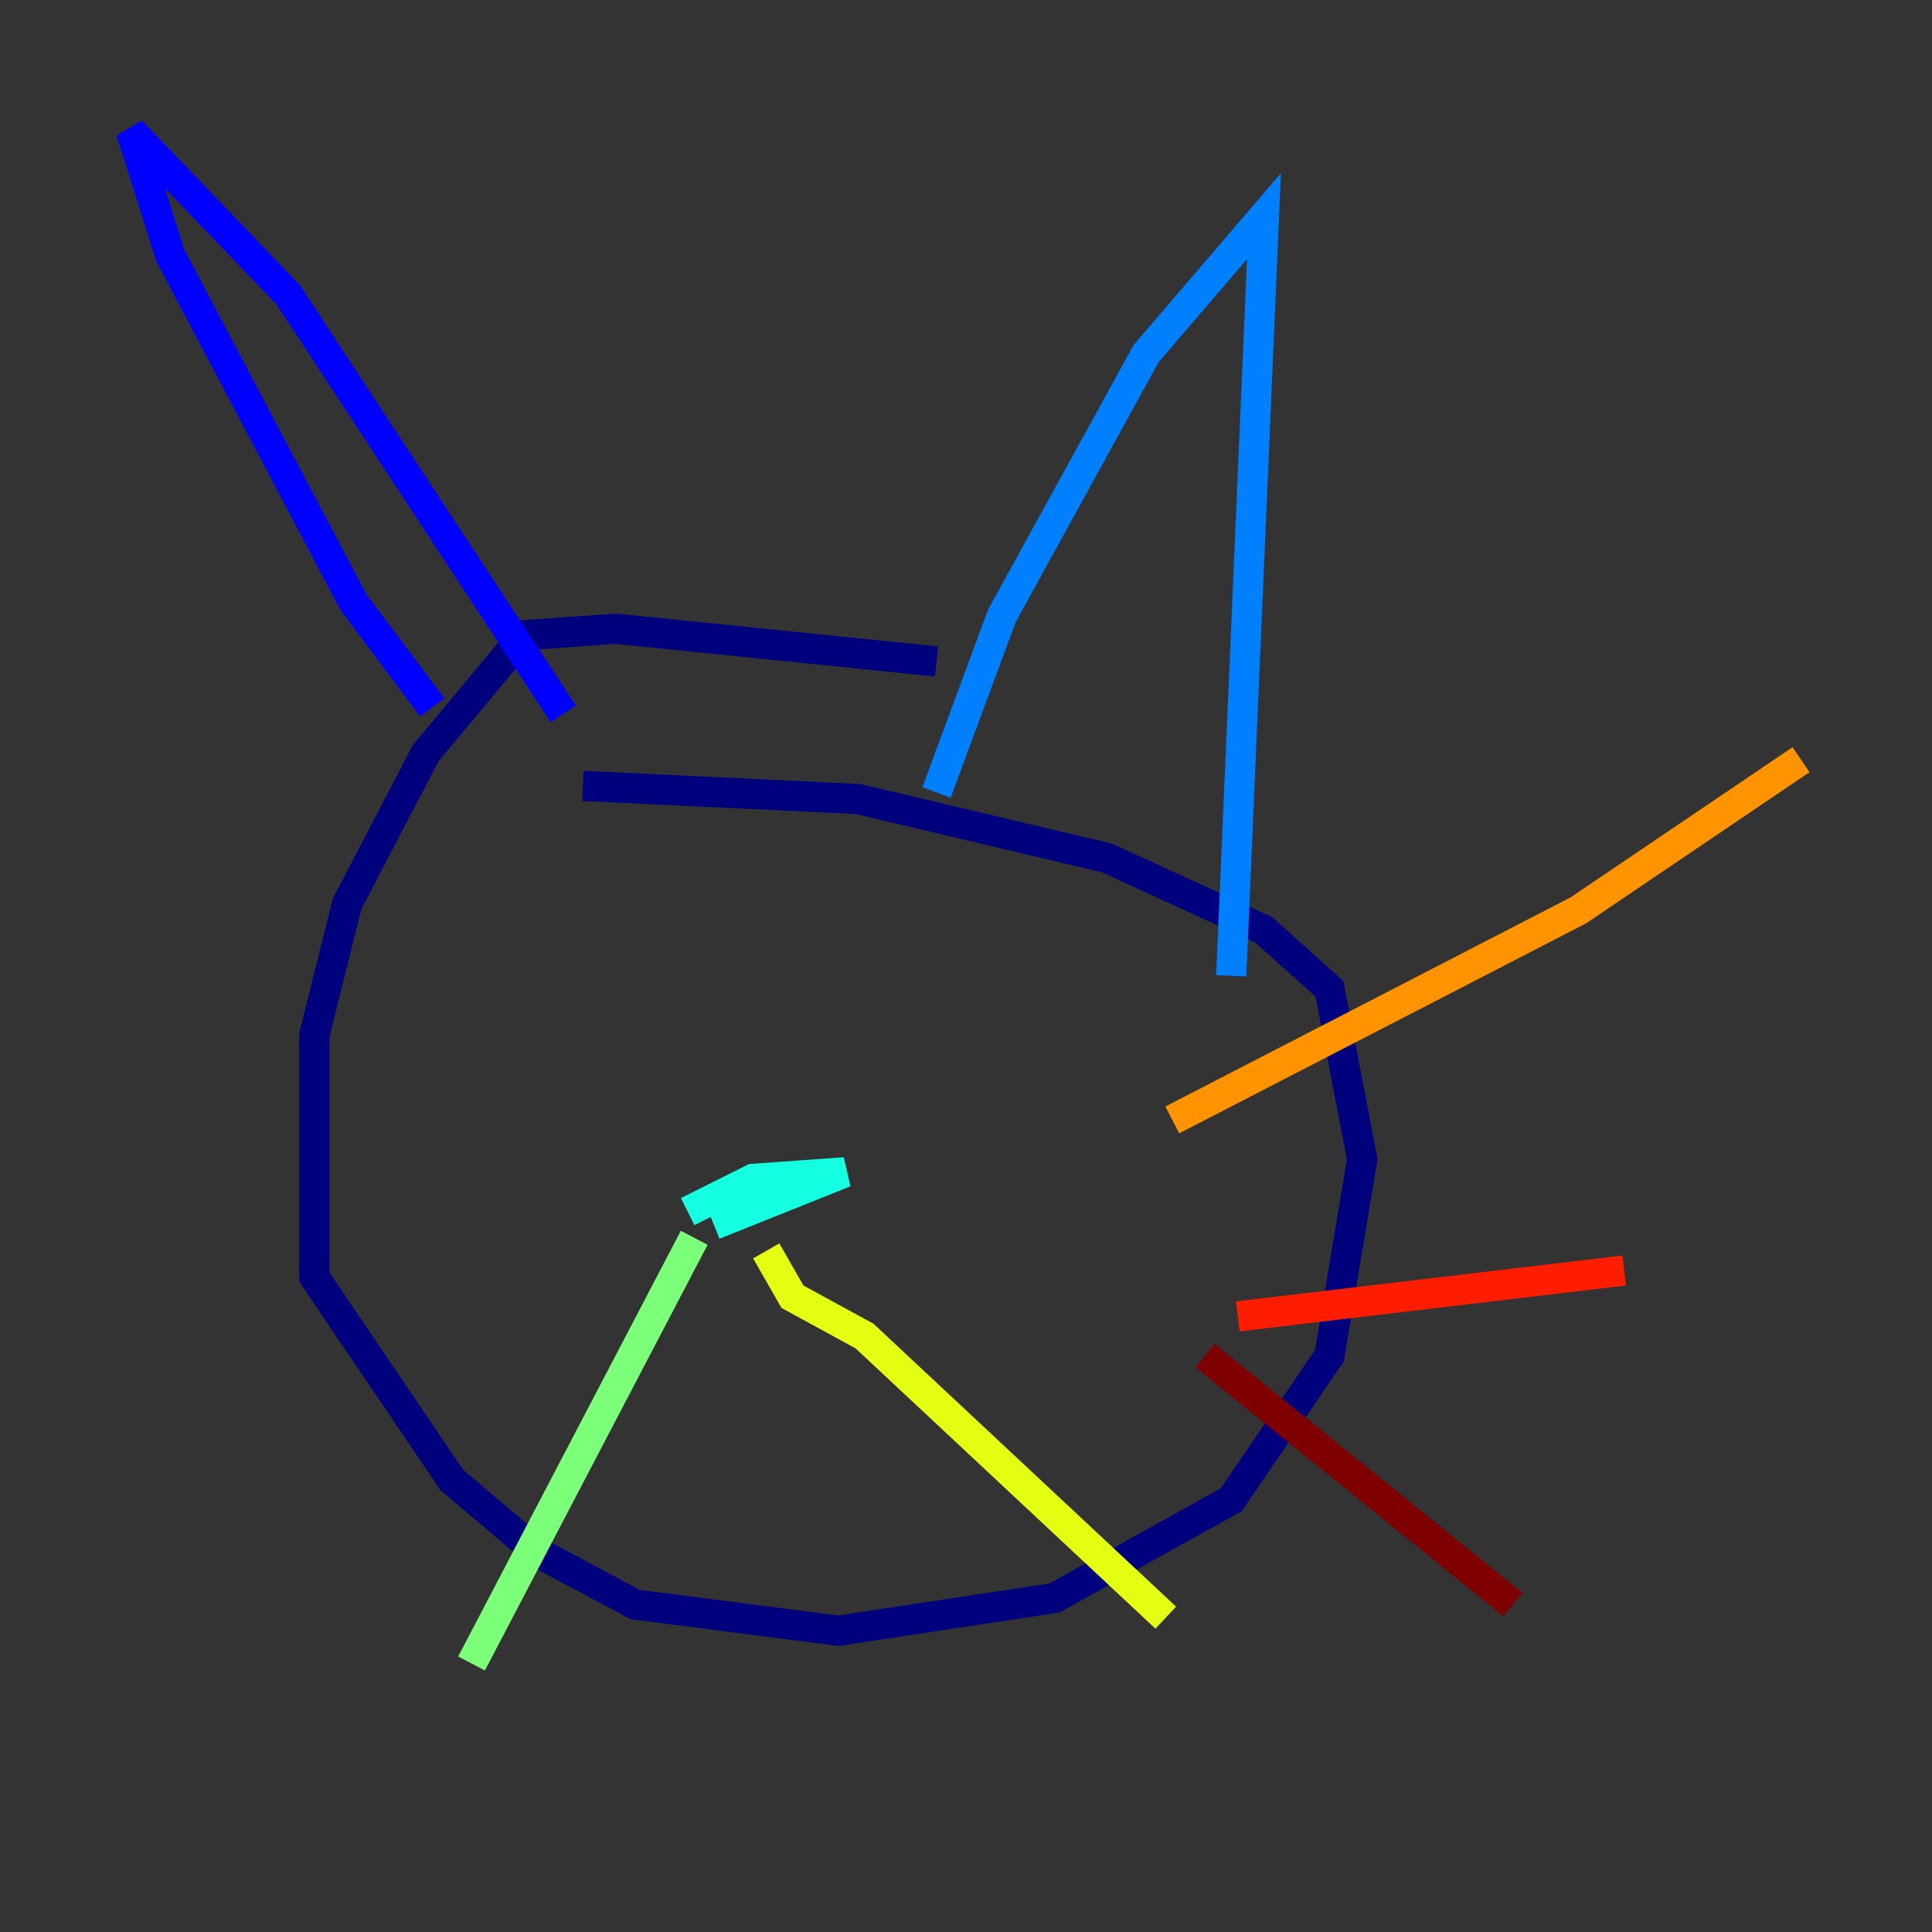 <?xml version="1.0" encoding="utf-8" ?>
<svg baseProfile="tiny" height="128" version="1.2" viewBox="0,0,128,128" width="128" xmlns="http://www.w3.org/2000/svg" xmlns:ev="http://www.w3.org/2001/xml-events" xmlns:xlink="http://www.w3.org/1999/xlink"><rect x="0" y="0" width="128" height="128" fill="#333333" stroke="none"/><defs /><polyline fill="none" points="62.047,43.824 40.786,41.654 34.712,42.088 28.203,49.898 22.997,59.878 20.827,68.556 20.827,84.61 29.939,98.061 35.58,102.834 42.088,106.305 55.539,108.041 69.858,105.871 81.573,99.363 88.081,89.817 90.251,76.8 88.081,65.519 83.742,61.614 73.329,56.841 56.841,52.936 38.617,52.068" stroke="#00007f" stroke-width="2" /><polyline fill="none" points="28.637,46.861 23.43,39.919 11.281,16.922 8.678,8.678 19.091,19.525 37.315,47.295" stroke="#0000ff" stroke-width="2" /><polyline fill="none" points="62.047,52.502 66.386,40.786 75.932,23.43 83.742,14.319 81.573,64.651" stroke="#0080ff" stroke-width="2" /><polyline fill="none" points="45.559,80.271 49.898,78.102 55.973,77.668 47.295,81.139" stroke="#15ffe1" stroke-width="2" /><polyline fill="none" points="45.993,82.007 31.241,110.21" stroke="#7cff79" stroke-width="2" /><polyline fill="none" points="50.766,82.875 52.502,85.912 57.275,88.515 77.234,107.173" stroke="#e4ff12" stroke-width="2" /><polyline fill="none" points="77.668,74.197 104.57,60.312 119.322,50.332" stroke="#ff9400" stroke-width="2" /><polyline fill="none" points="82.007,87.214 107.607,84.176" stroke="#ff1d00" stroke-width="2" /><polyline fill="none" points="79.837,89.817 100.231,106.305" stroke="#7f0000" stroke-width="2" /></svg>